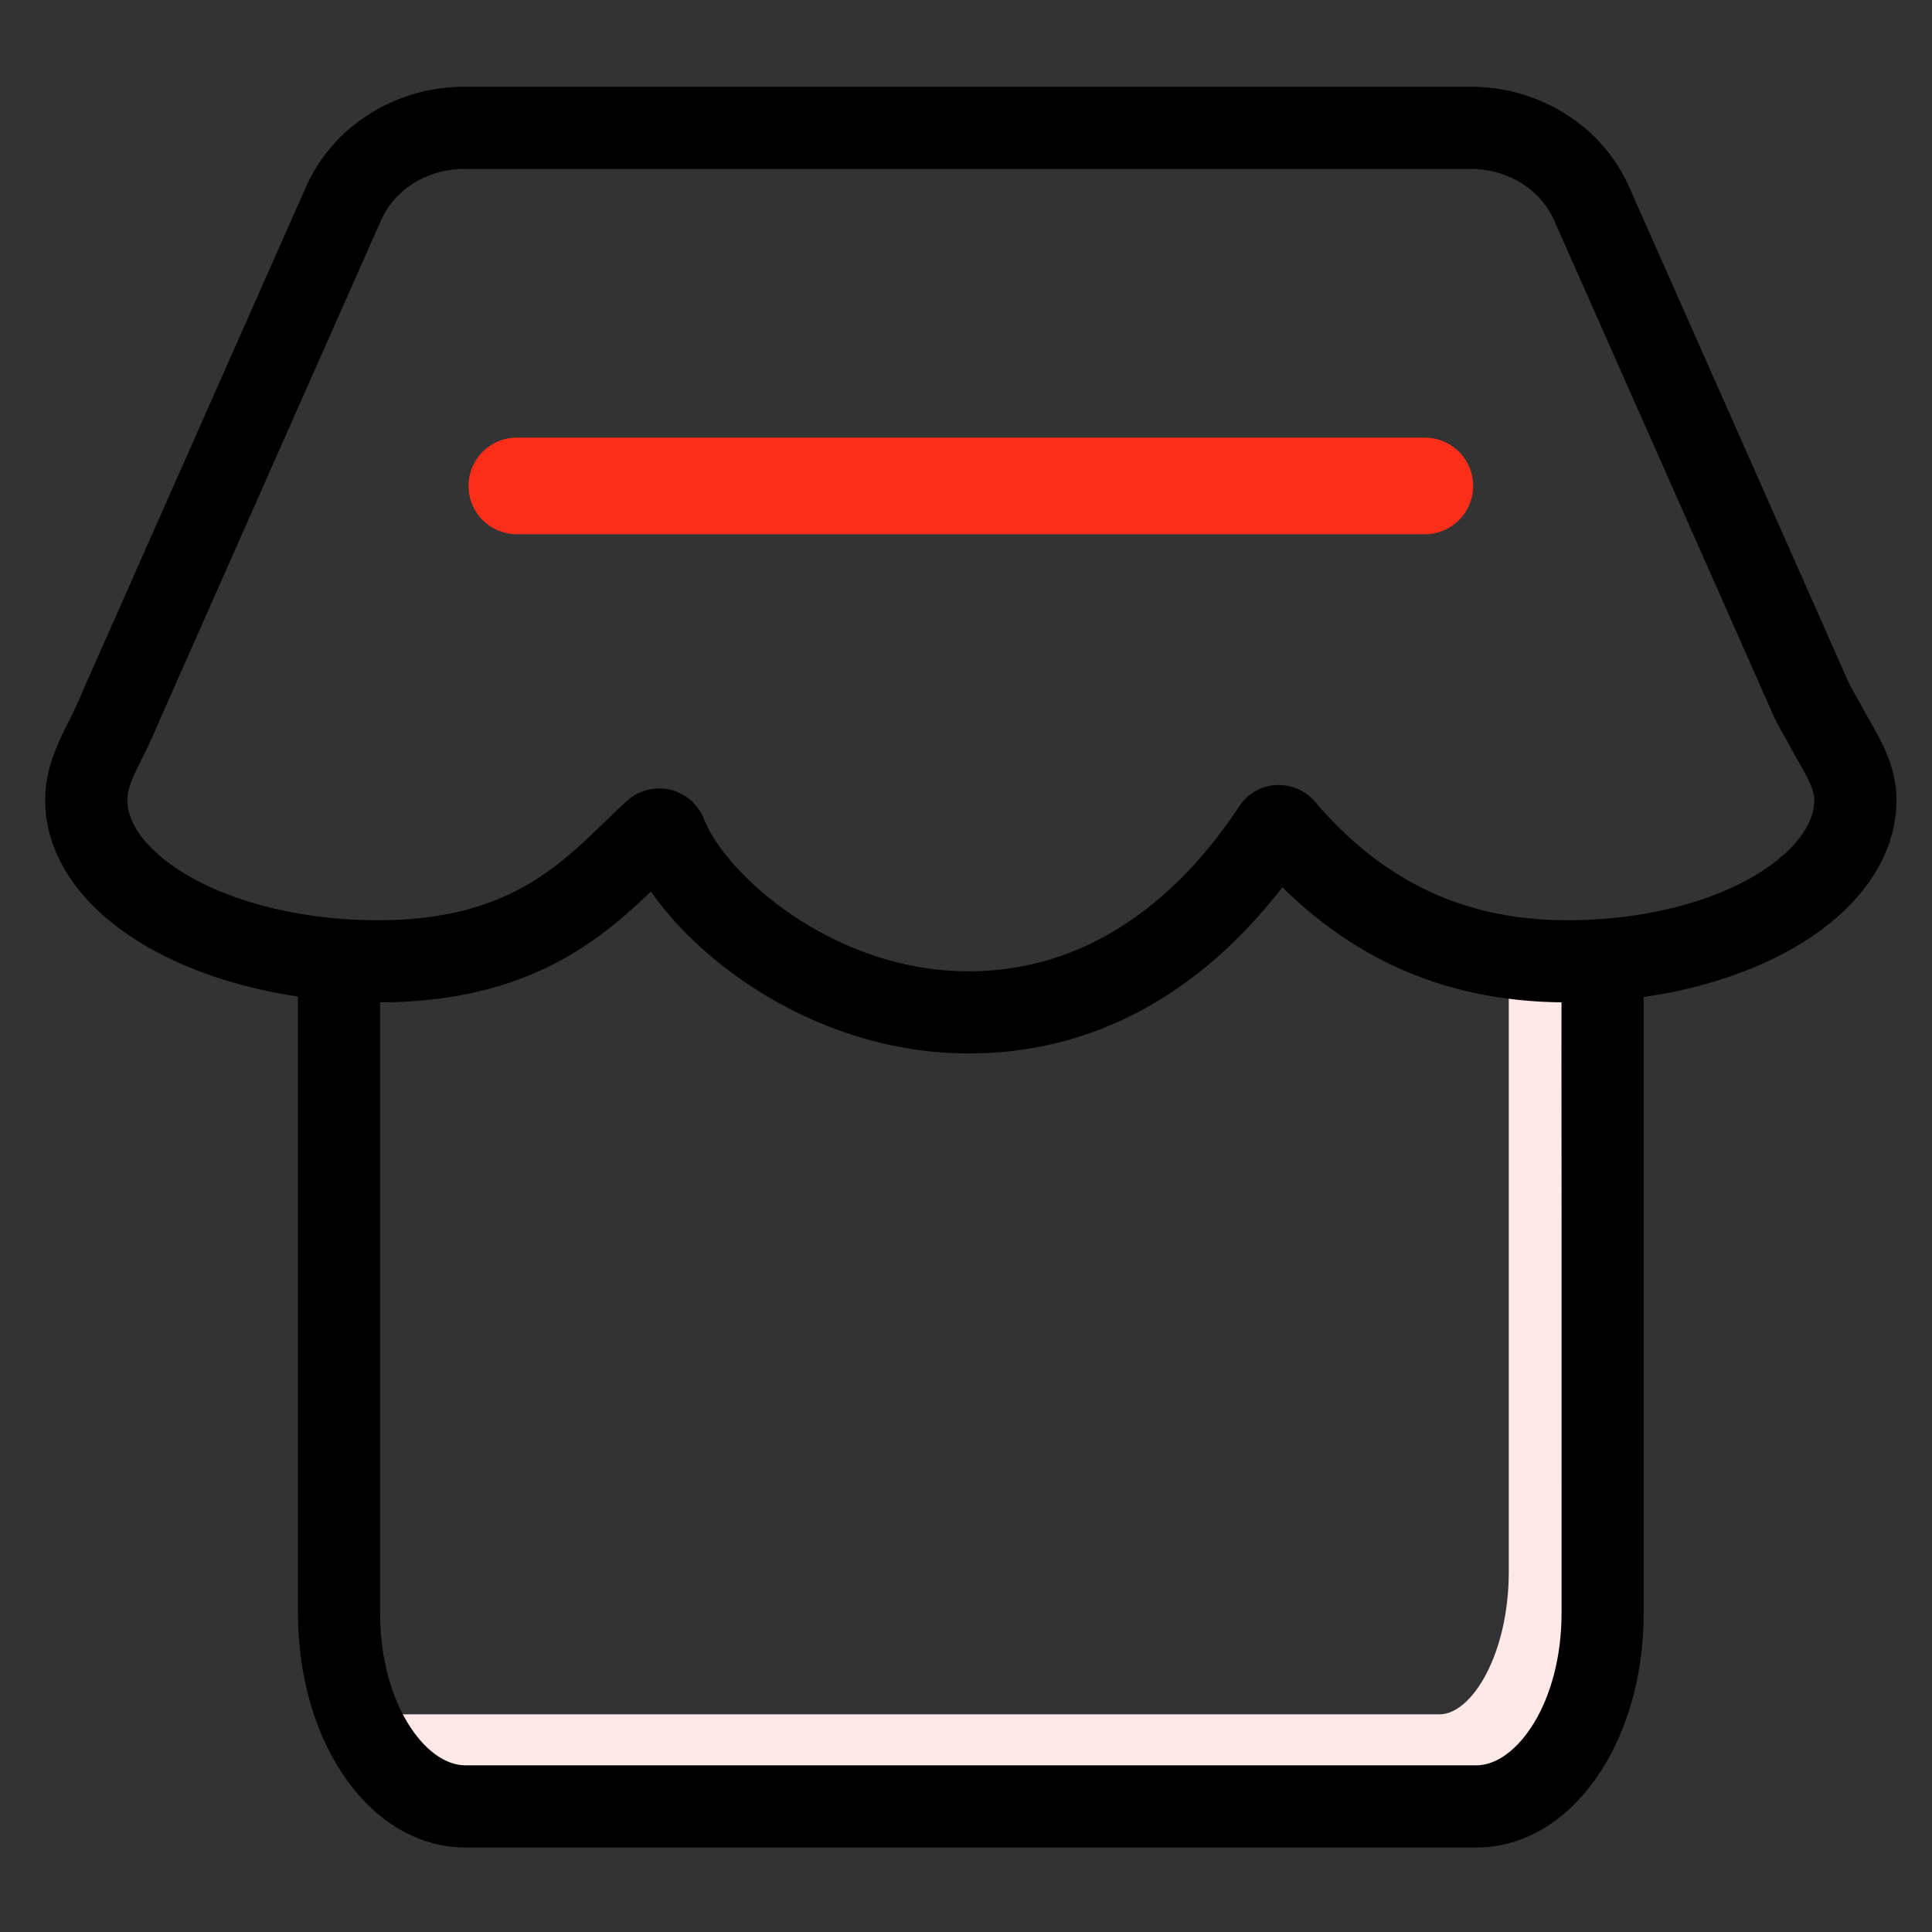 <?xml version="1.0" standalone="no"?><!DOCTYPE svg PUBLIC "-//W3C//DTD SVG 1.1//EN" "http://www.w3.org/Graphics/SVG/1.1/DTD/svg11.dtd"><svg t="1563870195097" class="icon" viewBox="0 0 1024 1024" version="1.1" xmlns="http://www.w3.org/2000/svg" p-id="19805" xmlns:xlink="http://www.w3.org/1999/xlink" width="32" height="32"><rect x="0" y="0" width="1024" height="1024" fill="#333333" stroke="none"/><defs><style type="text/css"></style></defs><path d="M762.916 953.088H200.847v-44.447h562.068c17.357 0 36.767-32.282 36.767-75.484v-320.461h44.088v320.461c0.005 67.251-35.512 119.931-80.855 119.931z" fill="#FFE8E8" p-id="19806"></path><path d="M782.459 979.21H246.661c-49.761 0-88.745-54.605-88.745-124.314v-225.582c-0.031-32.932-0.041-59.73-0.041-78.3l0.005-21.437c0-1.341 0-2.657 0.026-3.942l-0.005-3.256h0.123c0.451-7.685 2.386-14.295 10.752-19.128l21.775-0.01c8.53 4.92 10.378 12.068 10.788 19.144l0.102 0.005-0.005 2.611c0.02 1.075 0.02 2.145 0.02 3.2l0.005 326.692c0 47.601 23.823 80.773 45.204 80.773h535.798c21.381 0 45.204-33.172 45.204-80.773V649.83c-0.051-35.471-0.067-66.463-0.061-88.596l0.015-26.01c0-1.9 0.005-3.702 0.041-5.422l-0.01-3.599h0.143c0.512-8.361 2.54-14.469 10.716-19.2l21.78-0.015c8.709 5.023 10.46 12.58 10.813 19.226l0.077 0.005-0.01 1.736c0.026 1.044 0.031 2.058 0.031 3.031l0.005 323.907c-0.005 69.714-38.984 124.319-88.75 124.319z" p-id="19807"></path><path d="M513.434 558.341c-76.052 0-139.668-44.621-168.453-85.806-26.465 25.364-63.427 56.653-136.832 58.629-63.811 1.664-124.221-17.347-157.522-49.761-17.439-16.978-26.66-36.772-26.66-57.242 0-16.855 6.436-29.747 12.667-42.214l1.69-3.395a237.21 237.21 0 0 0 5.448-12.042c0.794-1.848 1.592-3.697 2.432-5.596l115.922-261.719C176.435 66.867 209.449 45.978 246.221 45.978h533.217c36.772 0 69.786 20.89 84.106 53.217l115.917 261.719c0.968 2.186 2.601 5.064 4.173 7.849 0.988 1.746 1.951 3.441 2.796 5.023v0.01c1.521 2.847 3.057 5.535 4.536 8.125 6.651 11.653 14.188 24.863 14.188 42.235 0 20.71-9.344 40.724-27.023 57.876-33.183 32.195-92.764 50.949-155.361 49.126-56.279-1.705-103.301-21.678-143.084-60.913-33.818 43.75-87.516 88.095-166.252 88.095zM349.445 417.889c1.92 0 3.855 0.22 5.76 0.666a25.682 25.682 0 0 1 17.966 15.667c11.351 28.923 67.927 80.579 140.262 80.579 70.82 0 117.069-47.544 143.401-87.434a24.909 24.909 0 0 1 19.4-11.269 25.513 25.513 0 0 1 20.813 8.904c34.57 40.607 76.119 61.092 127.037 62.633 50.499 1.49 99.072-12.933 123.72-36.849 6.298-6.108 13.804-15.688 13.804-26.629 0-5.56-2.903-10.911-8.463-20.659-1.674-2.939-3.41-5.985-5.135-9.216-0.681-1.28-1.459-2.652-2.258-4.06-1.997-3.523-4.26-7.521-6.093-11.668l-115.922-261.724c-7.352-16.589-24.735-27.31-44.293-27.31H246.221c-19.558 0-36.946 10.721-44.293 27.31l-115.917 261.719c-0.773 1.751-1.505 3.456-2.243 5.166a277.883 277.883 0 0 1-6.415 14.141l-1.766 3.548c-5.304 10.624-8.074 16.461-8.074 22.758 0 10.67 7.337 20.055 13.491 26.04 24.796 24.136 74.286 38.881 125.978 37.437 61.619-1.659 88.991-28.201 113.142-51.62 4.147-4.019 8.125-7.88 12.068-11.438a25.738 25.738 0 0 1 17.254-6.692z" p-id="19808"></path><path d="M755.2 283.156h-481.28a25.6 25.6 0 0 1 0-51.2h481.28a25.6 25.6 0 0 1 0 51.2z" fill="#FB2F19" p-id="19809"></path></svg>